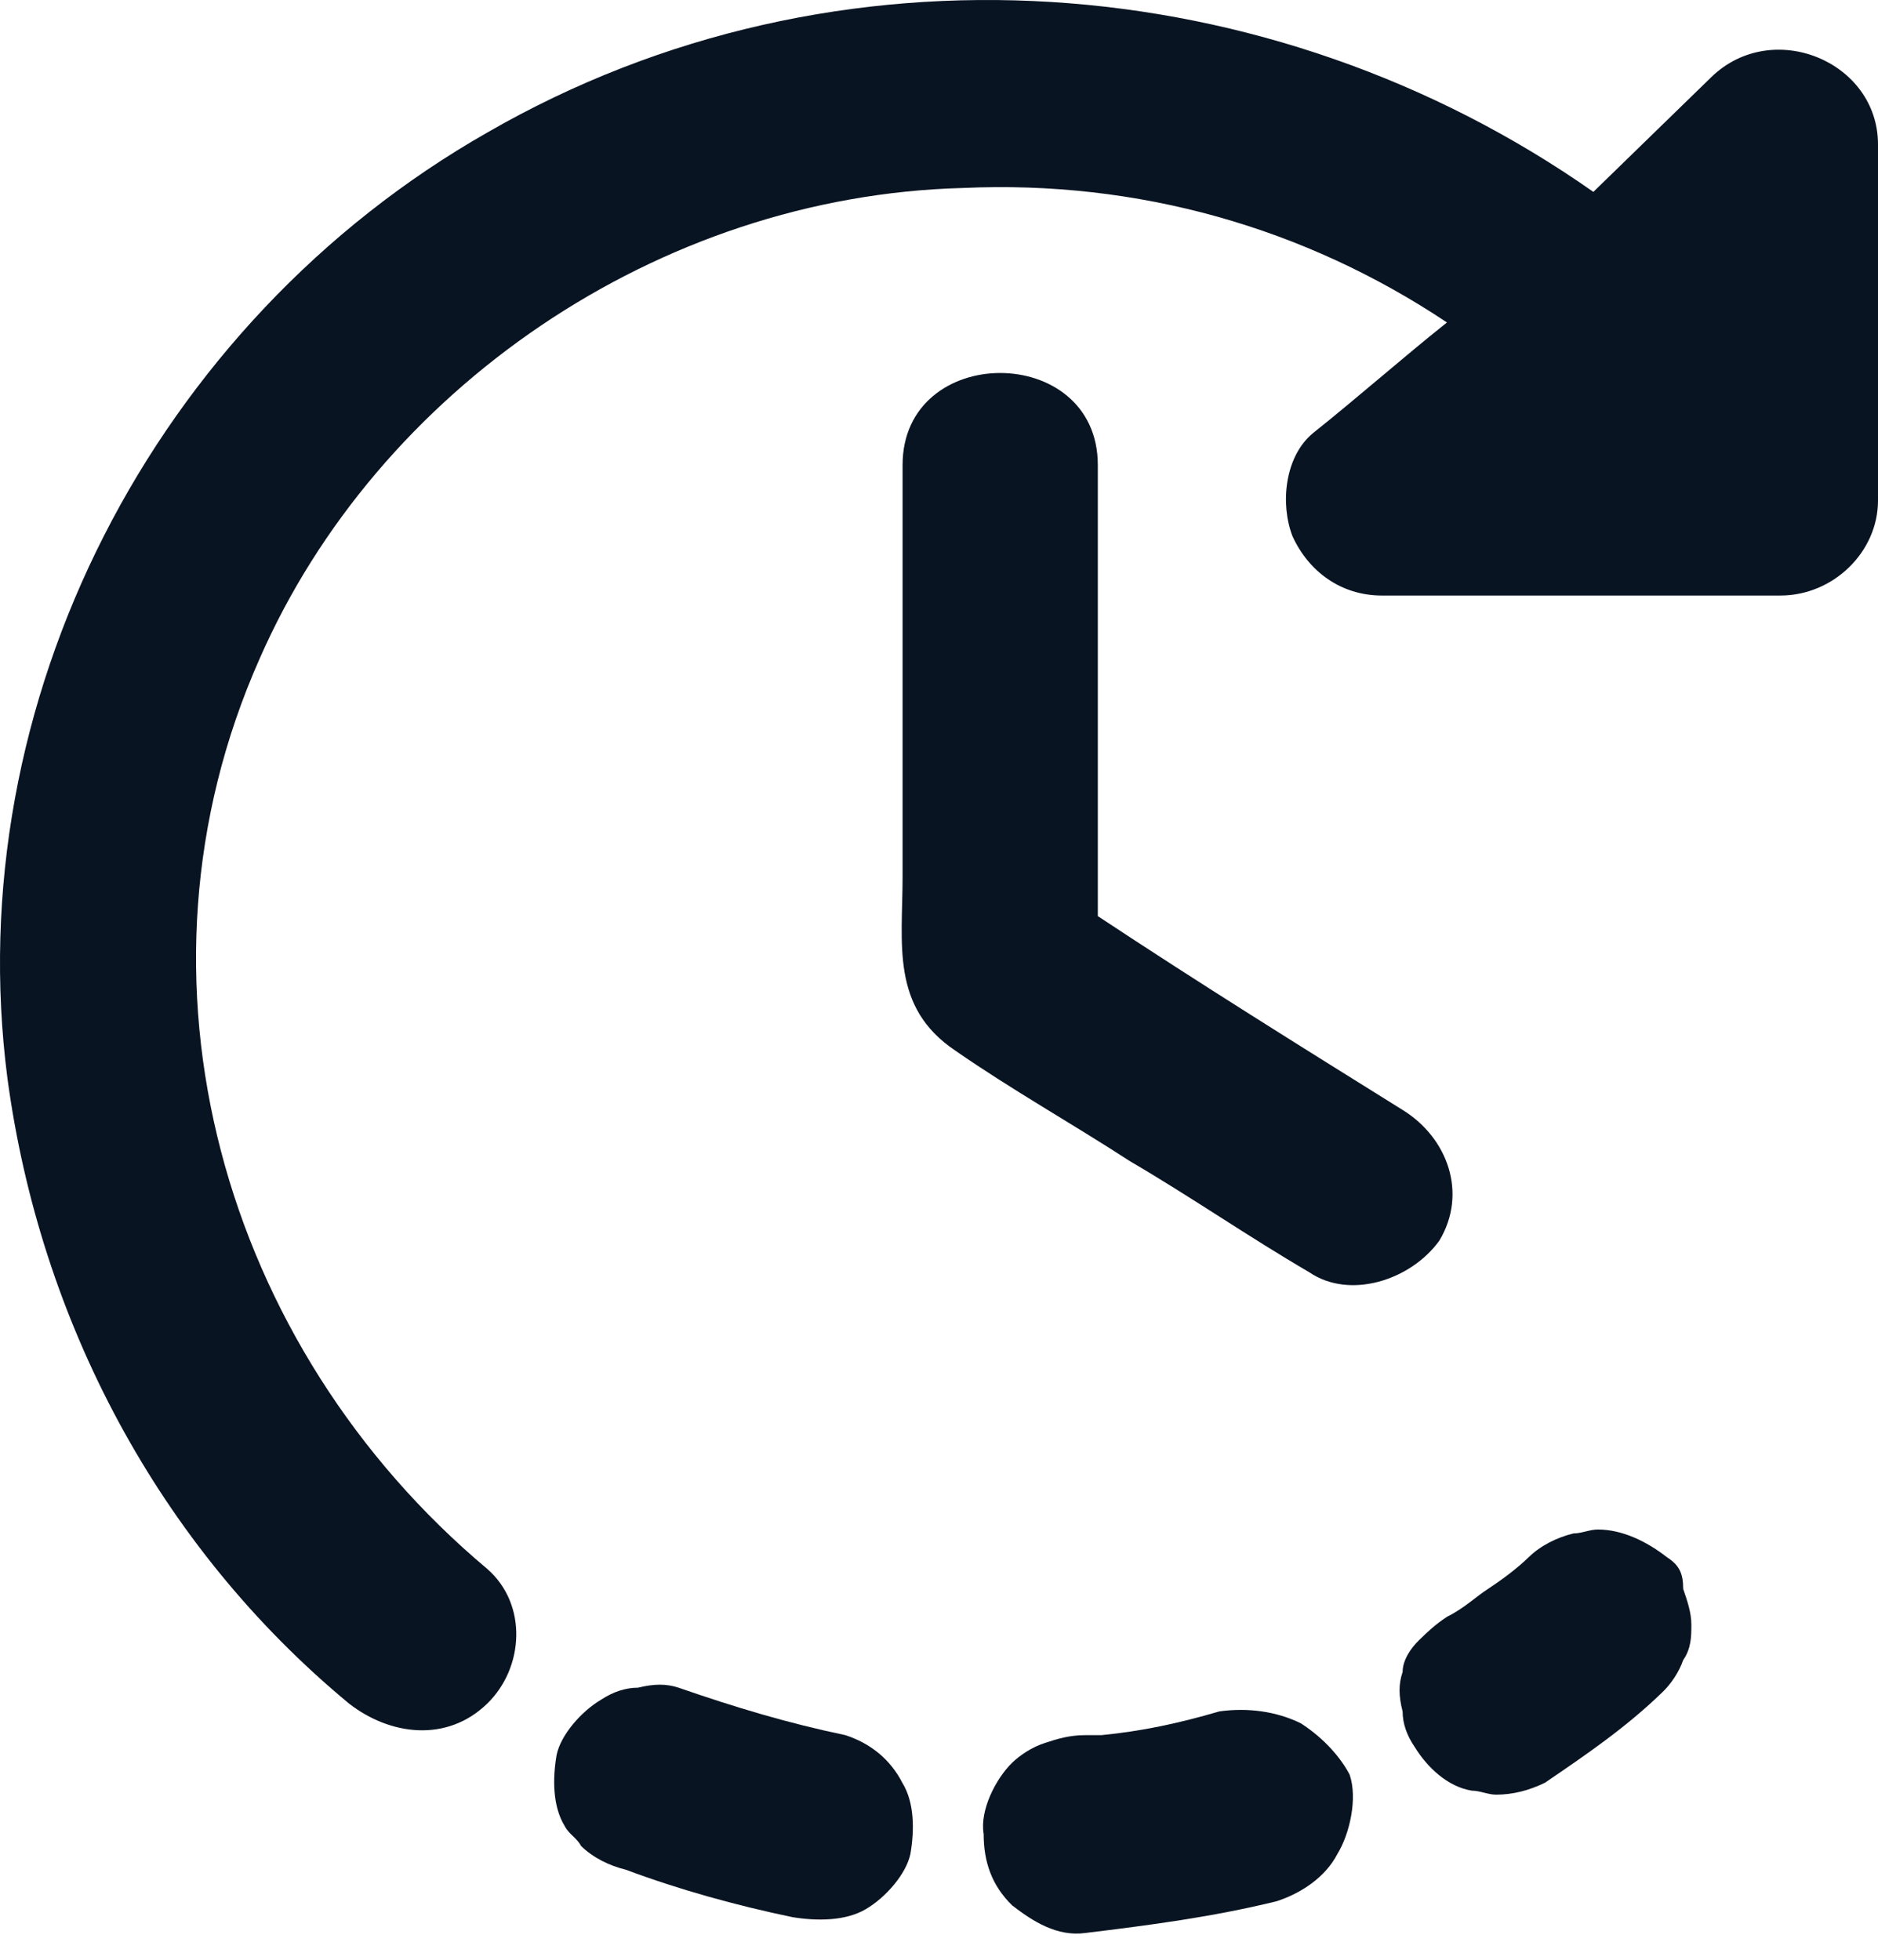 <svg width="23" height="24" viewBox="0 0 23 24" fill="none" xmlns="http://www.w3.org/2000/svg">
<path d="M10.353 21.249C9.656 21.104 9.008 20.91 8.311 20.668C8.162 20.619 8.012 20.619 7.813 20.668C7.664 20.668 7.514 20.716 7.365 20.813C7.116 20.959 6.867 21.249 6.817 21.491C6.767 21.782 6.767 22.122 6.917 22.364C6.966 22.461 7.066 22.509 7.116 22.606C7.265 22.752 7.464 22.848 7.664 22.897C8.311 23.139 9.008 23.333 9.705 23.478C10.004 23.527 10.353 23.527 10.602 23.381C10.851 23.236 11.1 22.945 11.15 22.703C11.2 22.412 11.2 22.073 11.05 21.831C10.901 21.54 10.652 21.346 10.353 21.249Z" fill="#091422"/>
<path d="M15.931 21.104C15.633 20.958 15.284 20.91 14.935 20.958C14.437 21.104 13.989 21.2 13.491 21.249C13.441 21.249 13.342 21.249 13.292 21.249C13.093 21.249 12.943 21.297 12.794 21.346C12.644 21.394 12.495 21.491 12.395 21.588C12.196 21.782 11.997 22.17 12.047 22.46C12.047 22.8 12.146 23.09 12.395 23.333C12.644 23.526 12.943 23.72 13.292 23.672C14.089 23.575 14.836 23.478 15.633 23.284C15.931 23.187 16.23 22.993 16.38 22.703C16.529 22.46 16.629 22.024 16.529 21.733C16.429 21.54 16.23 21.297 15.931 21.104Z" fill="#091422"/>
<path d="M20.415 19.07C20.166 18.876 19.867 18.731 19.569 18.731C19.469 18.731 19.369 18.779 19.27 18.779C19.07 18.828 18.871 18.925 18.722 19.07C18.572 19.216 18.373 19.361 18.224 19.458C18.074 19.555 17.925 19.7 17.726 19.797C17.576 19.894 17.477 19.991 17.377 20.088C17.278 20.185 17.178 20.33 17.178 20.476C17.128 20.621 17.128 20.766 17.178 20.96C17.178 21.105 17.228 21.251 17.327 21.396C17.477 21.639 17.726 21.881 18.025 21.929C18.124 21.929 18.224 21.978 18.323 21.978C18.523 21.978 18.722 21.929 18.921 21.832C19.419 21.493 19.917 21.154 20.365 20.718C20.465 20.621 20.564 20.476 20.614 20.33C20.714 20.185 20.714 20.039 20.714 19.894C20.714 19.749 20.664 19.603 20.614 19.458C20.614 19.264 20.564 19.167 20.415 19.07Z" fill="#091422"/>
<path d="M20.958 0.945C20.46 1.429 20.012 1.866 19.514 2.35C15.579 -0.412 10.251 -0.848 5.968 1.623C1.884 3.949 -0.507 8.602 0.091 13.205C0.489 16.161 1.934 18.924 4.274 20.862C4.772 21.25 5.47 21.346 5.968 20.862C6.416 20.426 6.466 19.65 5.968 19.214C2.731 16.5 1.436 11.994 3.179 8.068C4.623 4.773 8.059 2.399 11.794 2.302C13.936 2.205 15.978 2.786 17.721 3.949C17.173 4.386 16.625 4.87 16.078 5.306C15.729 5.597 15.679 6.179 15.829 6.566C16.028 7.002 16.426 7.293 16.924 7.293C18.368 7.293 19.763 7.293 21.207 7.293C21.406 7.293 21.605 7.293 21.805 7.293C22.452 7.293 23 6.76 23 6.13C23 4.87 23 3.61 23 2.302C23 2.108 23 1.963 23 1.769C23 0.751 21.705 0.218 20.958 0.945Z" fill="#091422"/>
<path d="M17.628 15.193C17.977 14.611 17.728 13.933 17.18 13.594C15.935 12.818 14.69 12.043 13.445 11.219C13.445 9.378 13.445 7.536 13.445 5.695C13.445 4.192 11.054 4.192 11.054 5.695C11.054 7.391 11.054 9.038 11.054 10.734C11.054 11.558 10.905 12.334 11.701 12.867C12.399 13.351 13.096 13.739 13.843 14.223C14.59 14.66 15.287 15.144 16.034 15.58C16.532 15.92 17.279 15.677 17.628 15.193Z" fill="#091422"/>
</svg>
